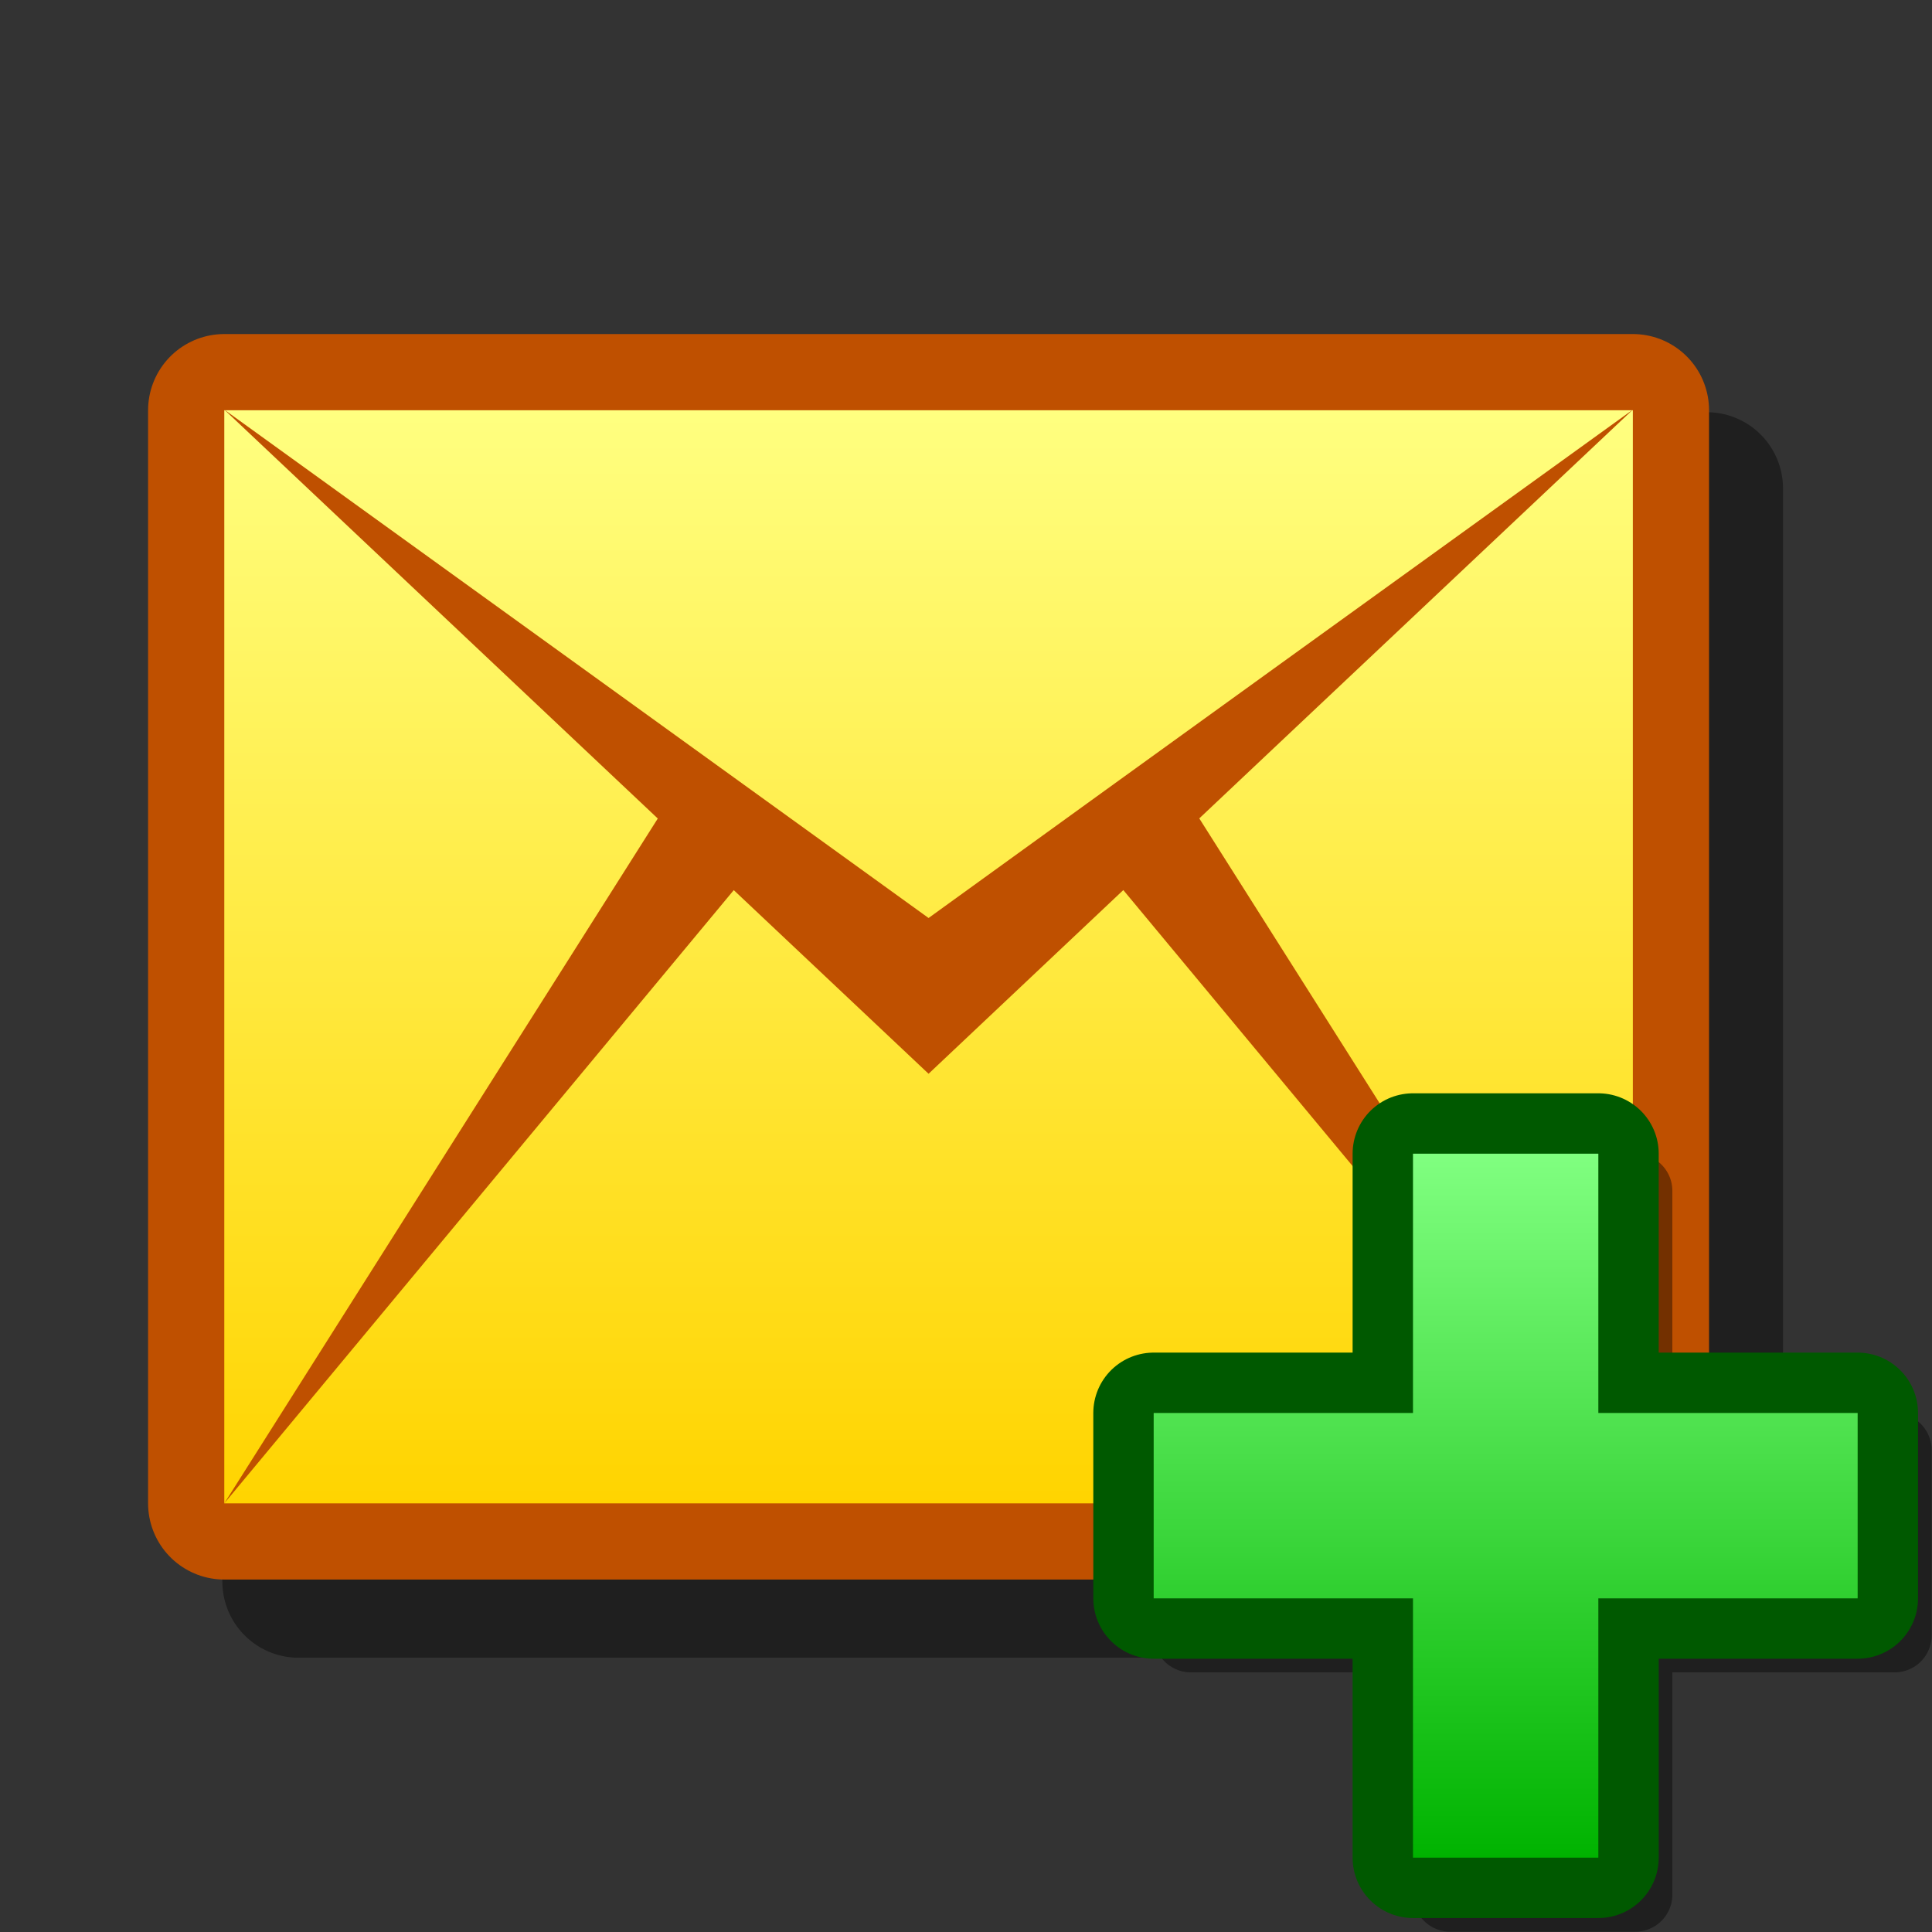 <?xml version="1.0" encoding="UTF-8" standalone="yes"?>
<svg version="1.1" width="64" height="64" color-interpolation="linearRGB"
     xmlns:svg="http://www.w3.org/2000/svg" xmlns="http://www.w3.org/2000/svg">
 <rect width="100%" height="100%" fill="#333333" stroke="none"/>
 <g>
  <path style="fill:none; stroke:#000000; stroke-opacity:0.4; stroke-width:5.049; stroke-linecap:round; stroke-linejoin:round"
        d="M9.89 16.18C25.44 16.18 40.99 16.18 56.54 16.18C56.54 28.25 56.54 40.32 56.54 52.39C40.99 52.39 25.44 52.39 9.89 52.39C9.89 40.32 9.89 28.25 9.89 16.18V16.18V16.18z"
  />
  <path style="fill:none; stroke:#bf5000; stroke-width:5.049; stroke-linecap:round; stroke-linejoin:round"
        d="M7.43 13.59C22.98 13.59 38.54 13.59 54.09 13.59C54.09 25.66 54.09 37.73 54.09 49.8C38.54 49.8 22.98 49.8 7.43 49.8C7.43 37.73 7.43 25.66 7.43 13.59V13.59V13.59z"
  />
  <linearGradient id="gradient0" gradientUnits="userSpaceOnUse" x1="162.14" y1="13.59" x2="162.14" y2="49.8">
   <stop offset="0" stop-color="#ffff80"/>
   <stop offset="1" stop-color="#ffd400"/>
  </linearGradient>
  <path style="fill:url(#gradient0)"
        d="M7.43 13.59C22.98 13.59 38.54 13.59 54.09 13.59C54.09 25.66 54.09 37.73 54.09 49.8C38.54 49.8 22.98 49.8 7.43 49.8C7.43 37.73 7.43 25.66 7.43 13.59V13.59V13.59z"
  />
  <path style="fill:#bf5000"
        d="M24.62 29.11C23.8 28.25 22.98 27.39 22.16 26.53C17.25 34.28 12.34 42.04 7.43 49.8C13.16 42.9 18.89 36.01 24.62 29.11V29.11V29.11z
           M54.09 49.8C49.18 42.04 44.27 34.28 39.36 26.53C38.54 27.39 37.72 28.25 36.9 29.11C42.63 36.01 48.36 42.9 54.09 49.8V49.8V49.8z
           M54.09 13.57C46.31 19.18 38.53 24.79 30.76 30.41C22.98 24.79 15.2 19.18 7.43 13.57C15.2 20.9 22.98 28.24 30.76 35.57C38.53 28.24 46.31 20.9 54.09 13.57V13.57V13.57z"
  />
  <path style="fill:none; stroke:#000000; stroke-opacity:0.4; stroke-width:4.908; stroke-linecap:round; stroke-linejoin:round"
        d="M39.35 9.9C35.26 9.9 31.17 9.9 27.08 9.9C27.08 15.63 27.08 21.35 27.08 27.08C21.35 27.08 15.63 27.08 9.9 27.08C9.9 31.17 9.9 35.26 9.9 39.35C15.63 39.35 21.35 39.35 27.08 39.35C27.08 45.08 27.08 50.8 27.08 56.53C31.17 56.53 35.26 56.53 39.35 56.53C39.35 50.8 39.35 45.08 39.35 39.35C45.08 39.35 50.8 39.35 56.53 39.35C56.53 35.26 56.53 31.17 56.53 27.08C50.8 27.08 45.08 27.08 39.35 27.08C39.35 21.35 39.35 15.63 39.35 9.9V9.9V9.9z"
        transform="matrix(0.5,0,0,0.5,34.497,34.497)"
  />
  <path style="fill:none; stroke:#005900; stroke-width:8; stroke-linecap:round; stroke-linejoin:round"
        d="M36.9 7.44C32.81 7.44 28.72 7.44 24.62 7.44C24.62 13.17 24.62 18.9 24.62 24.62C18.9 24.62 13.17 24.62 7.44 24.62C7.44 28.72 7.44 32.81 7.44 36.9C13.17 36.9 18.9 36.9 24.62 36.9C24.62 42.62 24.62 48.35 24.62 54.08C28.72 54.08 32.81 54.08 36.9 54.08C36.9 48.35 36.9 42.62 36.9 36.9C42.62 36.9 48.35 36.9 54.08 36.9C54.08 32.81 54.08 28.72 54.08 24.62C48.35 24.62 42.62 24.62 36.9 24.62C36.9 18.9 36.9 13.17 36.9 7.44V7.44V7.44z"
        transform="matrix(0.5,0,0,0.5,34.497,34.497)"
  />
  <linearGradient id="gradient1" gradientUnits="userSpaceOnUse" x1="162.06" y1="7.43" x2="162.06" y2="54.08">
   <stop offset="0" stop-color="#80ff80"/>
   <stop offset="1" stop-color="#00b300"/>
  </linearGradient>
  <path style="fill:url(#gradient1)"
        d="M36.9 7.44C32.81 7.44 28.72 7.44 24.62 7.44C24.62 13.17 24.62 18.9 24.62 24.62C18.9 24.62 13.17 24.62 7.44 24.62C7.44 28.72 7.44 32.81 7.44 36.9C13.17 36.9 18.9 36.9 24.62 36.9C24.62 42.62 24.62 48.35 24.62 54.08C28.72 54.08 32.81 54.08 36.9 54.08C36.9 48.35 36.9 42.62 36.9 36.9C42.62 36.9 48.35 36.9 54.08 36.9C54.08 32.81 54.08 28.72 54.08 24.62C48.35 24.62 42.62 24.62 36.9 24.62C36.9 18.9 36.9 13.17 36.9 7.44V7.44V7.44z"
        transform="matrix(0.5,0,0,0.5,34.497,34.497)"
  />
 </g>
</svg>
